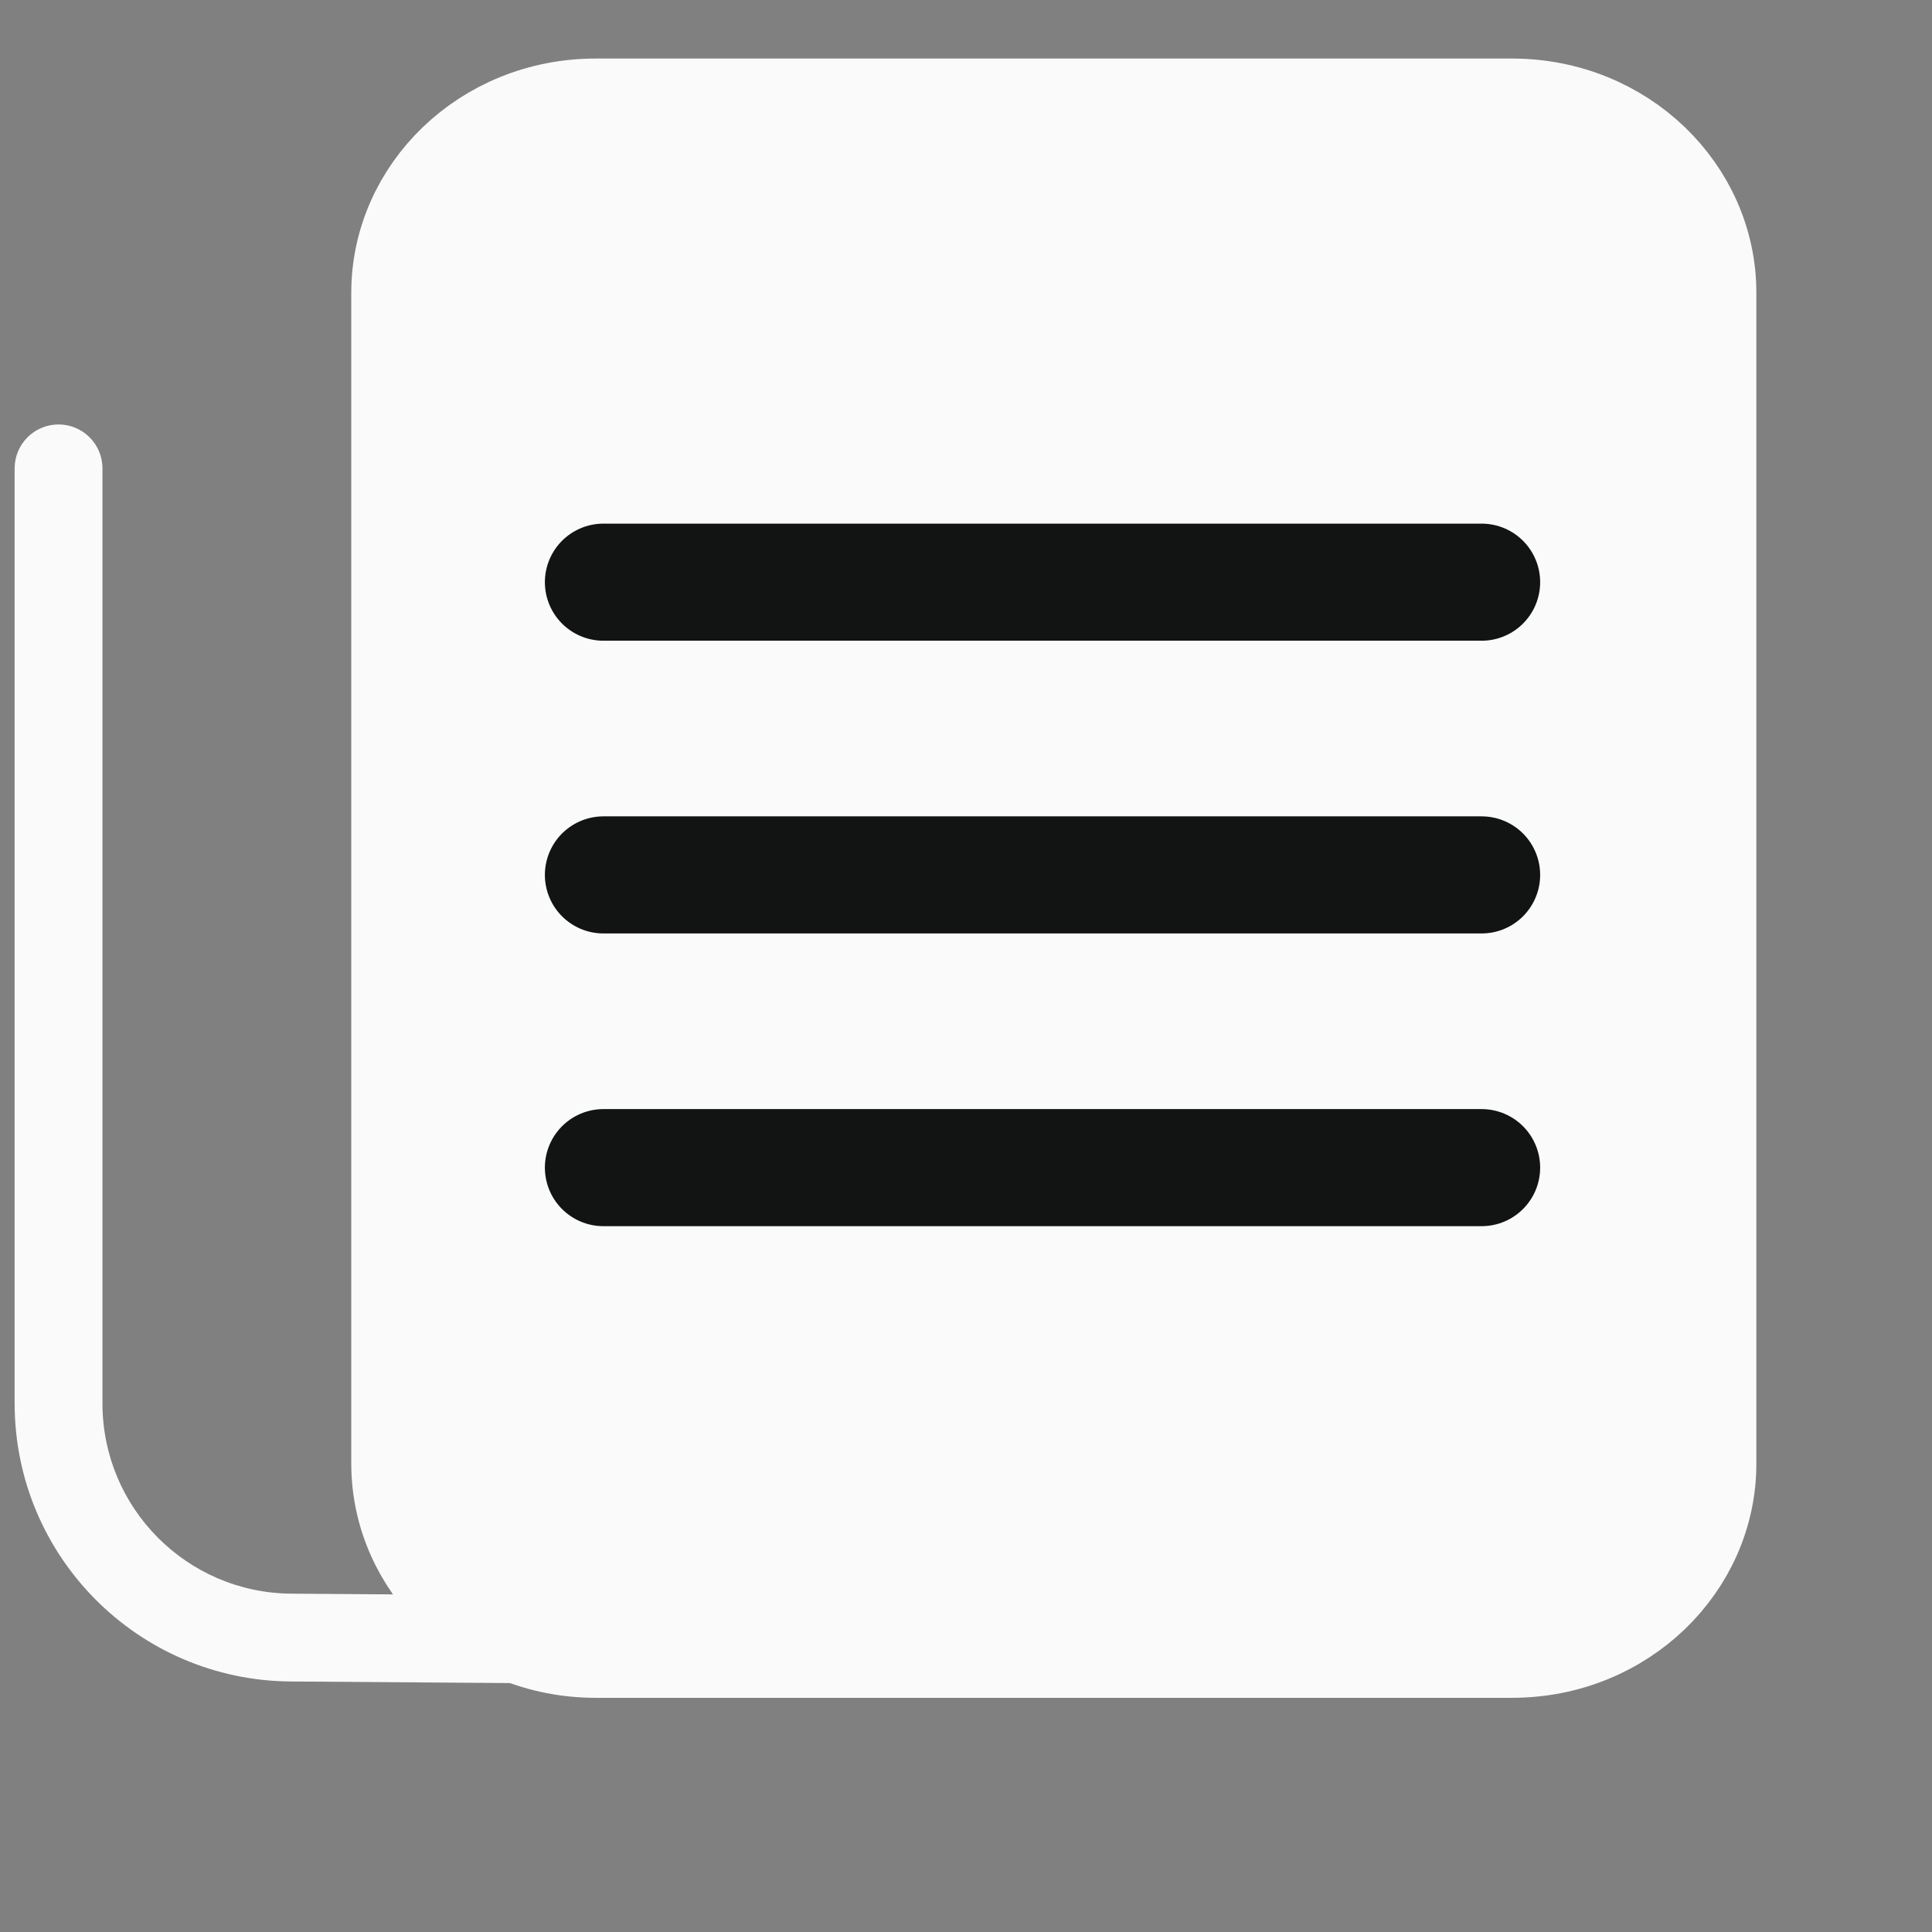 <svg width="33" height="33" viewBox="0 0 33 33" fill="none" xmlns="http://www.w3.org/2000/svg">
<rect x="0" y="0" width="33" height="33" fill="#808080" stroke="none"/>
<path d="M6.75 5C6.75 3.235 8.253 1.75 10.174 1.75H25.826C27.747 1.75 29.25 3.235 29.25 5V25C29.25 26.765 27.747 28.25 25.826 28.25H10.174C8.253 28.25 6.75 26.765 6.75 25V5Z" fill="#FAFAFA" stroke="#FAFAFA" stroke-width="1.5"/>
<path d="M1.75 8C1.75 7.586 1.414 7.25 1 7.25C0.586 7.25 0.25 7.586 0.25 8H1.75ZM4.972 27.971L4.966 28.721L4.972 27.971ZM0.25 8V23.971H1.75V8H0.25ZM4.966 28.721L8.995 28.75L9.005 27.25L4.977 27.221L4.966 28.721ZM0.25 23.971C0.25 26.582 2.356 28.703 4.966 28.721L4.977 27.221C3.191 27.209 1.75 25.757 1.75 23.971H0.25Z" fill="#FAFAFA"/>
<path d="M10.307 9.944L25.307 9.944" stroke="#111413" stroke-width="2" stroke-linecap="round"/>
<path d="M10.307 14.944L25.307 14.944" stroke="#111413" stroke-width="2" stroke-linecap="round"/>
<path d="M10.307 19.944L25.307 19.944" stroke="#111413" stroke-width="2" stroke-linecap="round"/>
</svg>
